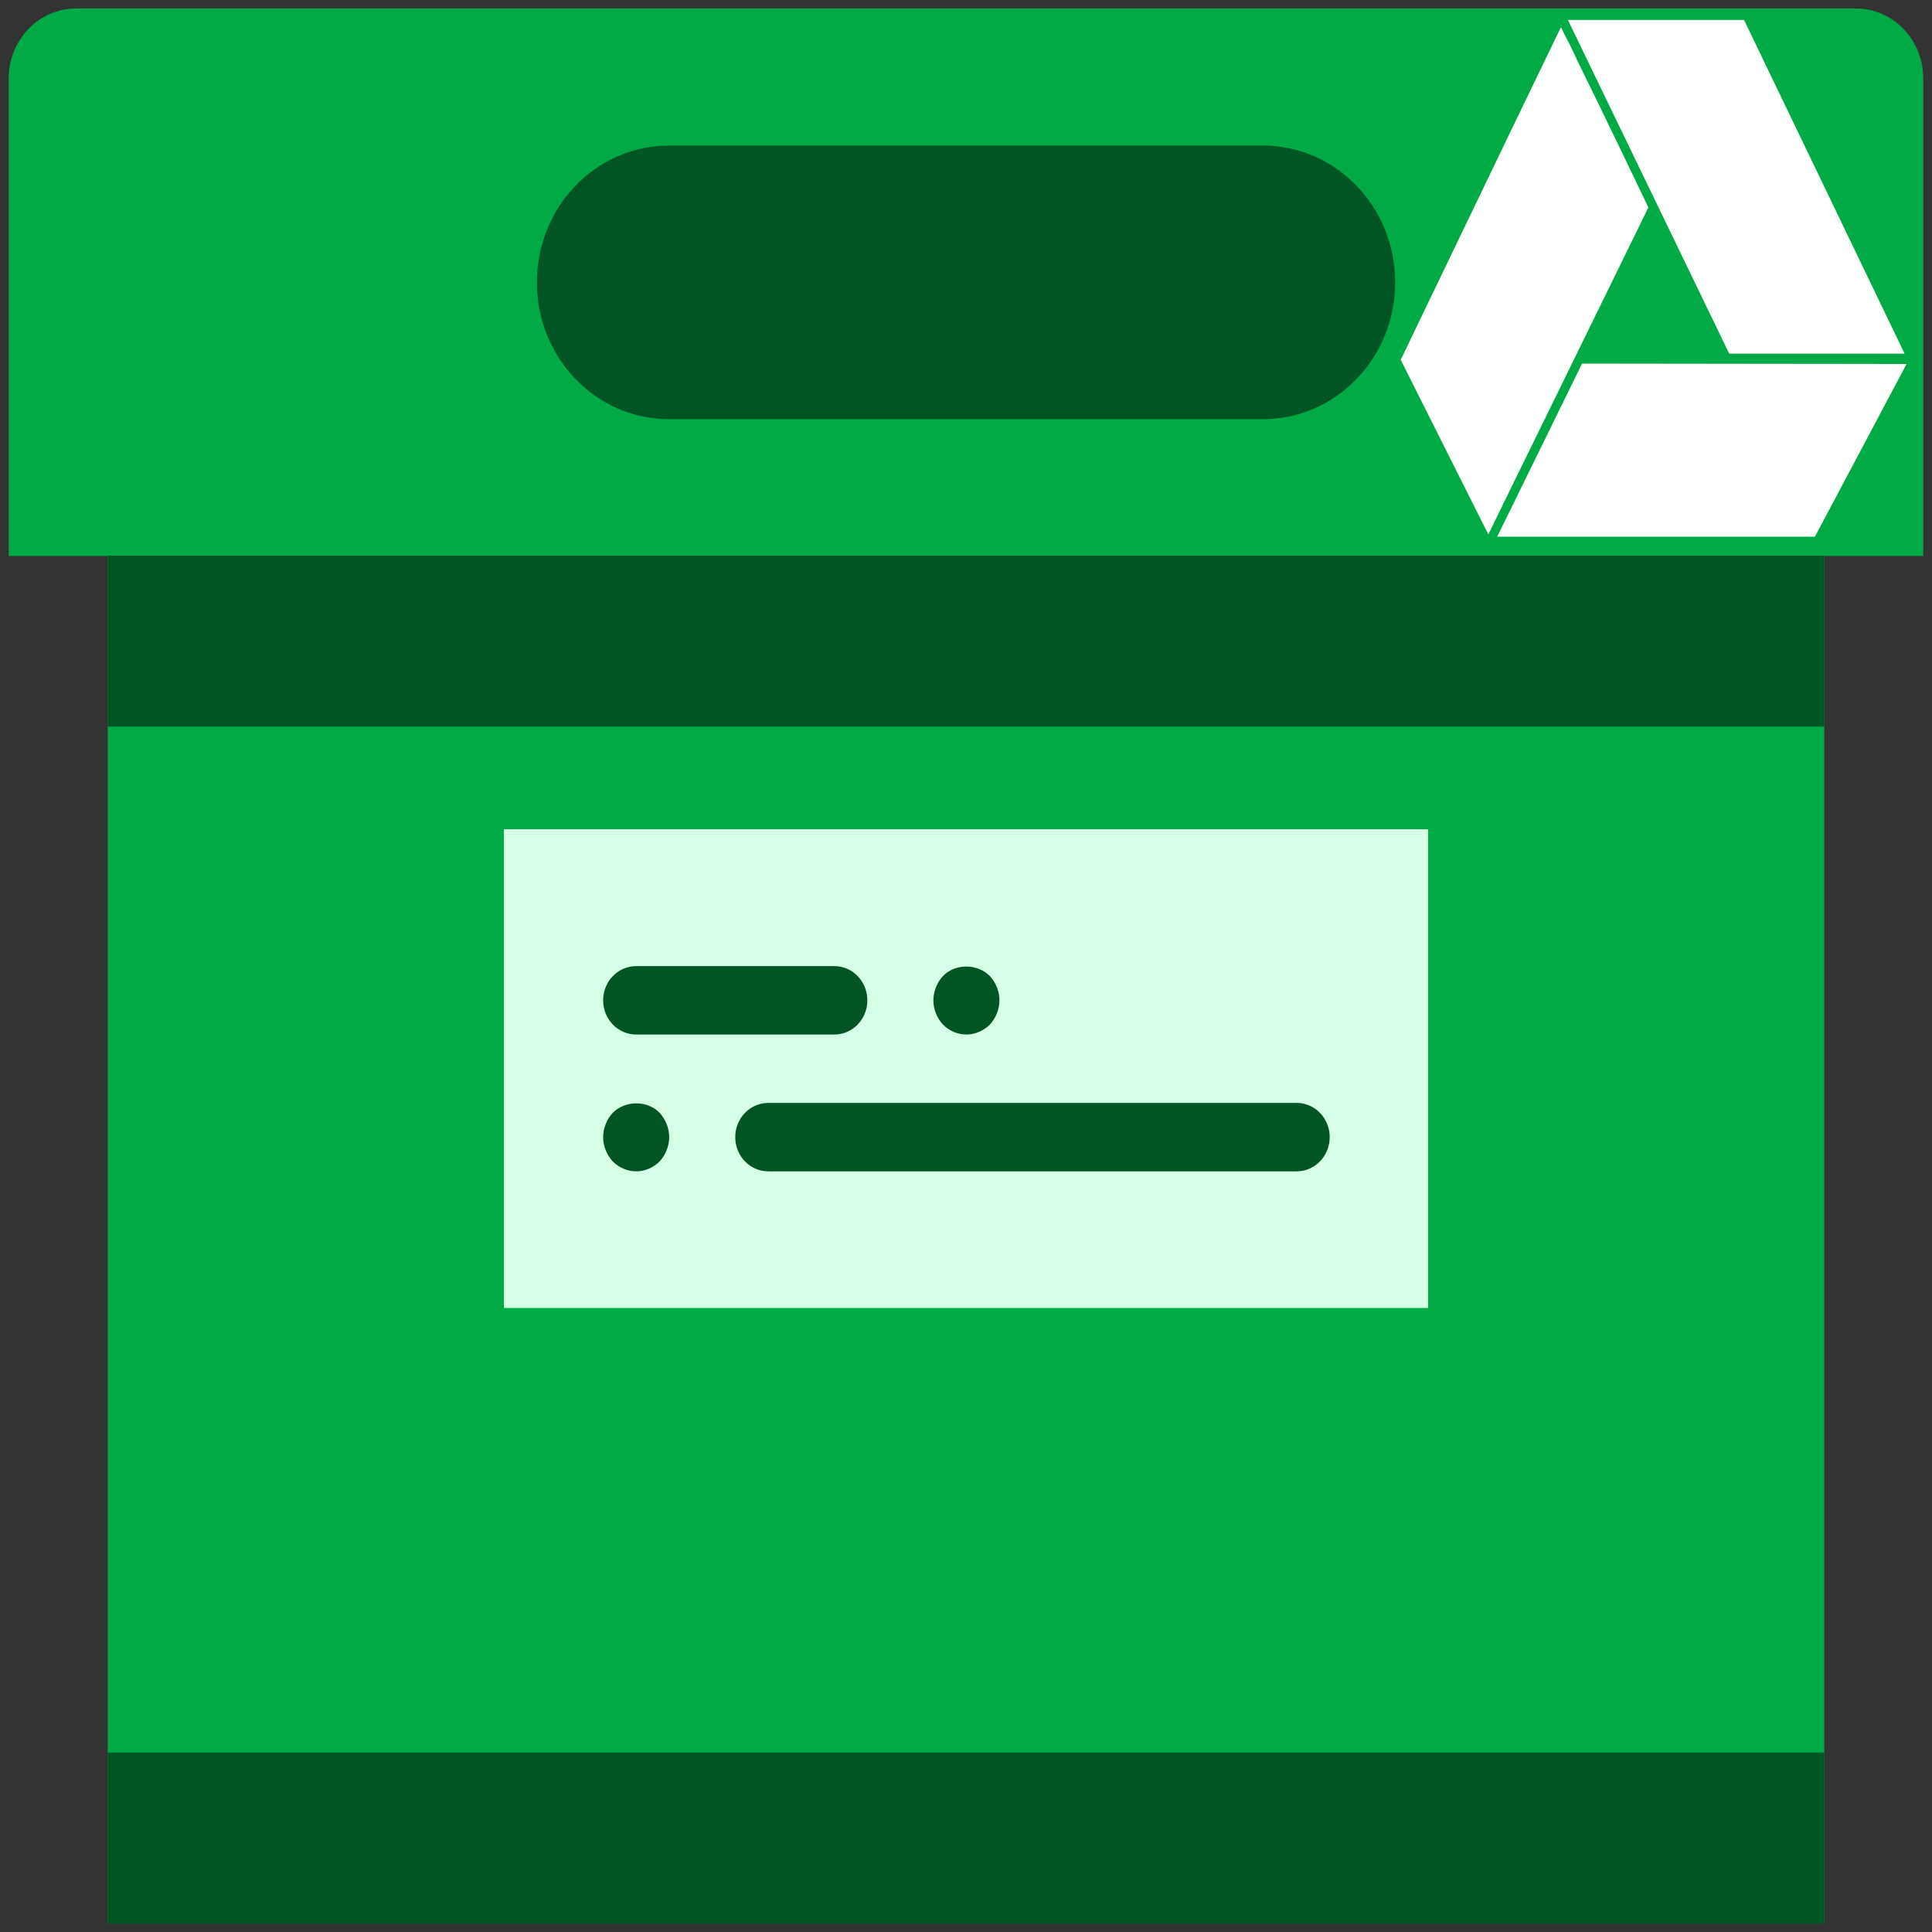 <?xml version="1.0" encoding="UTF-8" standalone="no"?>
<svg
   xmlns:dc="http://purl.org/dc/elements/1.1/"
   xmlns:cc="http://creativecommons.org/ns#"
   xmlns:rdf="http://www.w3.org/1999/02/22-rdf-syntax-ns#"
   xmlns:svg="http://www.w3.org/2000/svg"
   xmlns="http://www.w3.org/2000/svg"
   xmlns:xlink="http://www.w3.org/1999/xlink"
   xmlns:sodipodi="http://sodipodi.sourceforge.net/DTD/sodipodi-0.dtd"
   xmlns:inkscape="http://www.inkscape.org/namespaces/inkscape"
   viewBox="0 0 64 64"
   id="svg13202"
   version="1.1"
   inkscape:version="0.91 r13725"
   sodipodi:docname="folder-gdrive.svg">
  <rect x="0" y="0" width="64" height="64" fill="#333333" stroke="none"/>
  <sodipodi:namedview
     pagecolor="#ffffff"
     bordercolor="#666666"
     borderopacity="1"
     objecttolerance="10"
     gridtolerance="10"
     guidetolerance="10"
     inkscape:pageopacity="0"
     inkscape:pageshadow="2"
     inkscape:window-width="1280"
     inkscape:window-height="688"
     id="namedview13226"
     showgrid="false"
     inkscape:zoom="3.6875"
     inkscape:cx="-56"
     inkscape:cy="32"
     inkscape:window-x="0"
     inkscape:window-y="0"
     inkscape:window-maximized="1"
     inkscape:current-layer="svg13202" />
  <defs
     id="defs13204">
    <linearGradient
       xlink:href="#1"
       id="3"
       x1="-19.915"
       y1="1048.7"
       x2="-19.996"
       y2="1025.51"
       gradientUnits="userSpaceOnUse"
       gradientTransform="translate(51.949,-1001.46)" />
    <linearGradient
       gradientUnits="userSpaceOnUse"
       y2="354.29"
       x2="-704.05"
       y1="647.77"
       x1="-701.19"
       id="2"
       gradientTransform="matrix(0.016,0,0,0.018,129.512,-45.007)">
      <stop
         stop-color="#93cfff"
         id="stop13208" />
      <stop
         offset="1"
         stop-color="#cde8fe"
         id="stop13210" />
    </linearGradient>
    <linearGradient
       xlink:href="#1"
       id="0"
       x1="59.12"
       y1="-13.295"
       x2="59.15"
       y2="-37.783"
       gradientUnits="userSpaceOnUse"
       gradientTransform="matrix(0.527,0,0,0.526,-19.441,28.677)" />
    <linearGradient
       id="1">
      <stop
         stop-color="#289bf7"
         id="stop13214" />
      <stop
         offset="1"
         stop-color="#71b9f1"
         id="stop13216" />
    </linearGradient>
  </defs>
  <path
     inkscape:connector-curvature="0"
     style="fill:#00aa44"
     d="m 63.712,18.417 -63.424,0 0,-15.819 c 0,-1.28 1.002,-2.318 2.237,-2.318 l 58.949,0 c 1.236,0 2.237,1.038 2.237,2.318 l 0,15.819 z"
     id="path3" />
  <rect
     x="3.569"
     y="18.417"
     style="fill:#00aa44"
     width="56.863"
     height="45.303"
     id="rect5" />
  <path
     inkscape:connector-curvature="0"
     style="fill:#005522"
     d="m 41.842,13.885 -19.683,0 c -2.416,0 -4.374,-2.029 -4.374,-4.531 l 0,0 c 0,-2.503 1.958,-4.531 4.374,-4.531 l 19.683,0 c 2.416,0 4.374,2.029 4.374,4.531 l 0,0 c 0,2.503 -1.958,4.531 -4.374,4.531 z"
     id="path7" />
  <rect
     x="3.569"
     y="58.056"
     style="fill:#005522"
     width="56.863"
     height="5.664"
     id="rect9" />
  <rect
     x="16.691"
     y="27.469"
     style="fill:#d5ffe6"
     width="30.618"
     height="15.86"
     id="rect11" />
  <g
     id="g13"
     transform="matrix(1.094,0,0,1.133,0.288,-0.853)"
     style="fill:#005522">
    <path
       inkscape:connector-curvature="0"
       style="fill:#005522"
       d="m 19,31 6,0 c 0.553,0 1,-0.447 1,-1 0,-0.553 -0.447,-1 -1,-1 l -6,0 c -0.553,0 -1,0.447 -1,1 0,0.553 0.447,1 1,1 z"
       id="path15" />
    <path
       inkscape:connector-curvature="0"
       style="fill:#005522"
       d="m 29,31 c 0.26,0 0.52,-0.11 0.71,-0.29 C 29.89,30.52 30,30.26 30,30 c 0,-0.261 -0.11,-0.521 -0.29,-0.71 -0.38,-0.37 -1.05,-0.37 -1.42,0 C 28.109,29.479 28,29.739 28,30 c 0,0.27 0.109,0.52 0.29,0.71 C 28.479,30.89 28.729,31 29,31 Z"
       id="path17" />
    <path
       inkscape:connector-curvature="0"
       style="fill:#005522"
       d="m 39,33 -16,0 c -0.553,0 -1,0.447 -1,1 0,0.553 0.447,1 1,1 l 16,0 c 0.553,0 1,-0.447 1,-1 0,-0.553 -0.447,-1 -1,-1 z"
       id="path19" />
    <path
       inkscape:connector-curvature="0"
       style="fill:#005522"
       d="M 18.29,33.29 C 18.109,33.479 18,33.739 18,34 c 0,0.26 0.109,0.52 0.29,0.71 0.189,0.18 0.439,0.29 0.71,0.29 0.27,0 0.52,-0.11 0.71,-0.29 C 19.89,34.52 20,34.26 20,34 c 0,-0.261 -0.11,-0.521 -0.29,-0.71 -0.37,-0.37 -1.04,-0.37 -1.42,0 z"
       id="path21" />
  </g>
  <rect
     x="3.569"
     y="18.406"
     style="fill:#005522"
     width="56.863"
     height="5.664"
     id="rect23" />
  <path
     inkscape:connector-curvature="0"
     style="fill:#ffffff"
     id="path24"
     d="M 49.302,17.702 54.605,6.872 c 0,0 -1.525,-3.192 -2.313,-4.78 -0.104,-0.21 -0.251,-0.552 -0.386,-0.798 -0.113,-0.206 -0.185,-0.37 -0.185,-0.37 0,0 -0.017,-0.017 -0.025,0 C 49.932,4.571 46.401,11.919 46.401,11.919 l 2.901,5.783 m 0.293,0.077 10.526,0 3.037,-5.721 -10.751,-0.013 -2.811,5.735 m 2.343,-17.119 5.835,0 5.318,11.054 -5.81,0 -5.343,-11.054" />
</svg>
